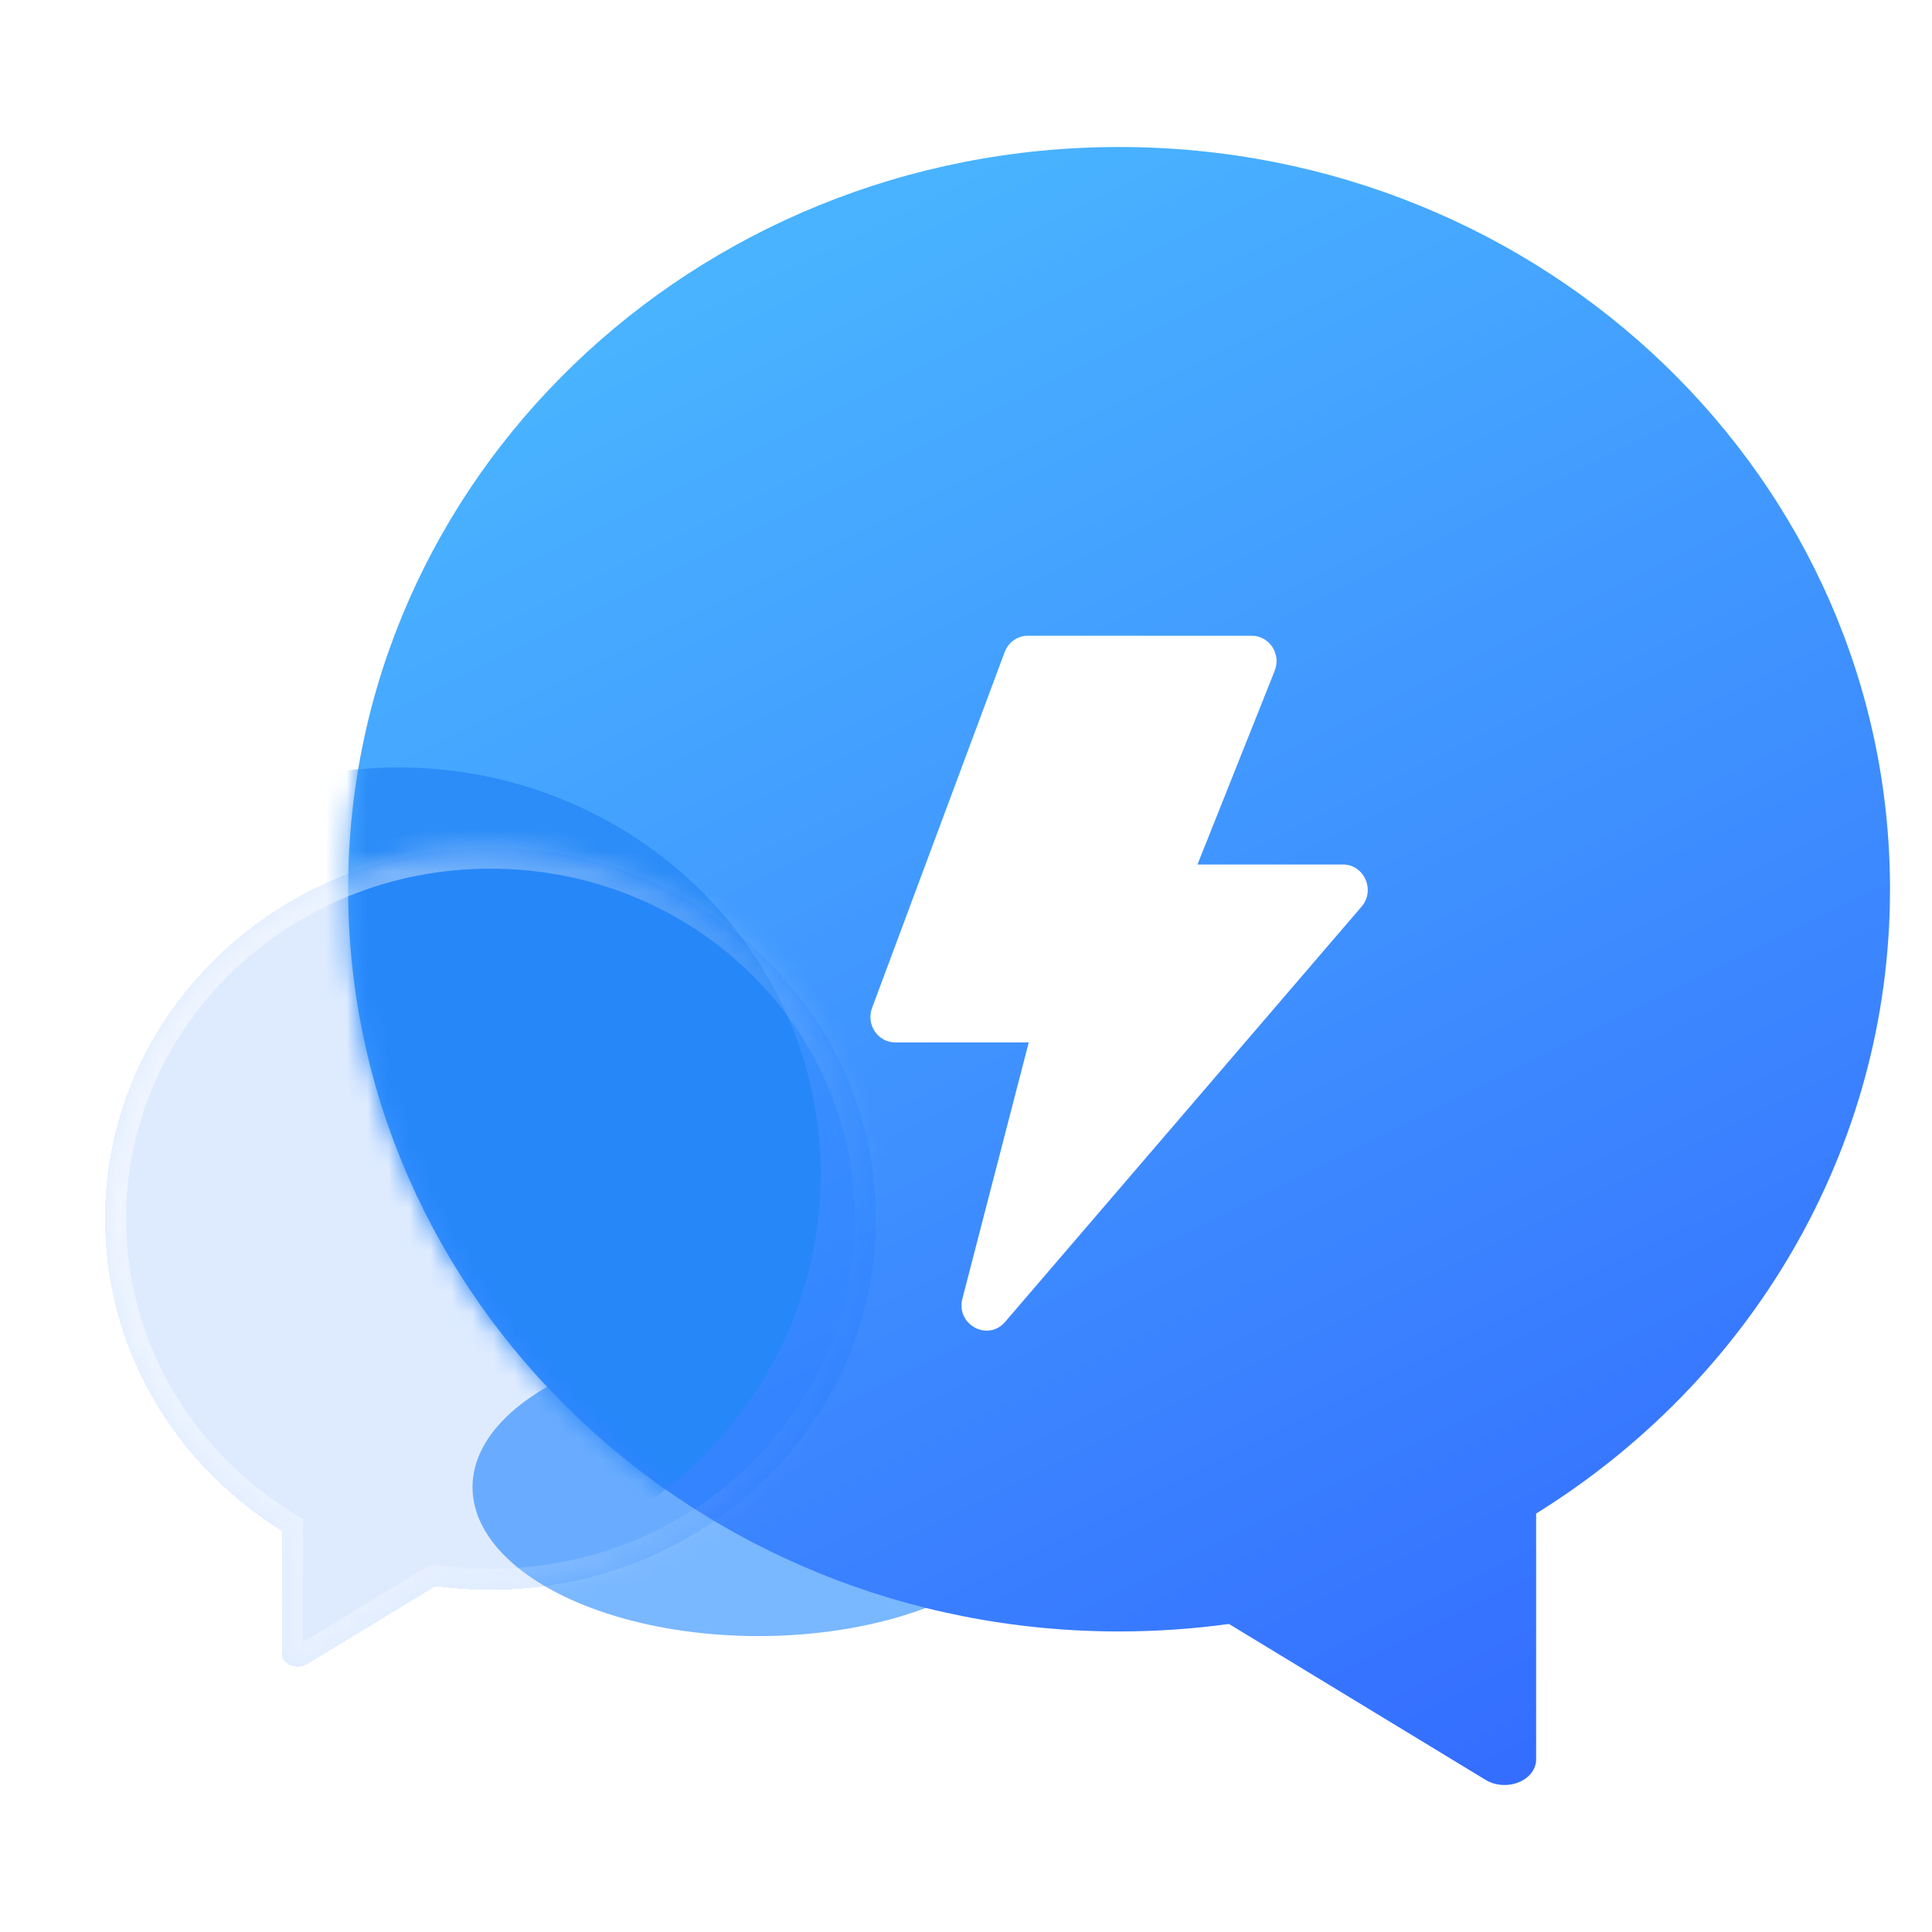 <svg width="92" height="92" viewBox="0 0 92 92" fill="none" xmlns="http://www.w3.org/2000/svg">
<g filter="url(#filter0_f_781_8517)">
<ellipse cx="36.118" cy="70.818" rx="13.618" ry="7.091" fill="#54A3FF" fill-opacity="0.78"/>
</g>
<path fill-rule="evenodd" clip-rule="evenodd" d="M73.149 72.074C83.287 65.784 90 54.819 90 42.344C90 22.824 73.564 7 53.289 7C33.015 7 16.579 22.824 16.579 42.344C16.579 61.864 33.015 77.688 53.289 77.688C55.066 77.688 56.812 77.566 58.521 77.331L70.742 84.756C70.966 84.892 71.231 84.975 71.51 84.995C71.788 85.015 72.068 84.972 72.318 84.871C72.568 84.77 72.778 84.615 72.925 84.422C73.072 84.229 73.149 84.008 73.149 83.781V72.074Z" fill="url(#paint0_linear_781_8517)"/>
<mask id="mask0_781_8517" style="mask-type:alpha" maskUnits="userSpaceOnUse" x="16" y="7" width="74" height="78">
<path d="M73.149 72.074C83.287 65.784 90 54.819 90 42.344C90 22.824 73.564 7 53.289 7C33.015 7 16.579 22.824 16.579 42.344C16.579 61.864 33.015 77.688 53.289 77.688C55.066 77.688 56.812 77.566 58.521 77.331L70.742 84.756C70.966 84.892 71.231 84.975 71.51 84.995C71.788 85.015 72.068 84.973 72.318 84.871C72.568 84.77 72.778 84.615 72.925 84.422C73.072 84.23 73.149 84.008 73.149 83.781V72.074Z" fill="#3F99FF"/>
</mask>
<g mask="url(#mask0_781_8517)">
<path d="M8.056 72.231C2.497 68.782 -1.184 62.769 -1.184 55.928C-1.184 45.223 7.829 36.545 18.947 36.545C30.066 36.545 39.079 45.223 39.079 55.928C39.079 66.632 30.066 75.309 18.947 75.309C17.973 75.309 17.015 75.243 16.078 75.114L9.376 79.186C9.254 79.26 9.108 79.306 8.955 79.317C8.803 79.328 8.649 79.305 8.512 79.249C8.375 79.194 8.26 79.108 8.179 79.003C8.099 78.897 8.056 78.775 8.056 78.651V72.231Z" fill="#2C8CF8"/>
</g>
<g filter="url(#filter1_d_781_8517)">
<path d="M48.988 47.639H42.633C41.803 47.639 41.231 46.79 41.526 45.998L47.841 29.052C47.926 28.823 48.078 28.626 48.276 28.486C48.473 28.347 48.707 28.273 48.947 28.273H59.604C60.444 28.273 61.018 29.144 60.7 29.94L57.023 39.166H63.945C64.963 39.166 65.507 40.393 64.835 41.175L47.864 60.945C47.039 61.907 45.509 61.074 45.829 59.838L48.988 47.639Z" fill="white"/>
</g>
<g filter="url(#filter2_bdii_781_8517)">
<mask id="path-6-inside-1_781_8517" fill="white">
<path fill-rule="evenodd" clip-rule="evenodd" d="M10.425 67.901C5.356 64.756 2 59.273 2 53.036C2 43.276 10.218 35.364 20.355 35.364C30.493 35.364 38.711 43.276 38.711 53.036C38.711 62.796 30.493 70.707 20.355 70.707C19.467 70.707 18.594 70.647 17.739 70.529L11.629 74.242C11.517 74.31 11.384 74.351 11.245 74.361C11.106 74.371 10.966 74.35 10.841 74.299C10.716 74.249 10.611 74.171 10.538 74.075C10.464 73.978 10.425 73.868 10.425 73.754V67.901Z"/>
</mask>
<path fill-rule="evenodd" clip-rule="evenodd" d="M10.425 67.901C5.356 64.756 2 59.273 2 53.036C2 43.276 10.218 35.364 20.355 35.364C30.493 35.364 38.711 43.276 38.711 53.036C38.711 62.796 30.493 70.707 20.355 70.707C19.467 70.707 18.594 70.647 17.739 70.529L11.629 74.242C11.517 74.31 11.384 74.351 11.245 74.361C11.106 74.371 10.966 74.35 10.841 74.299C10.716 74.249 10.611 74.171 10.538 74.075C10.464 73.978 10.425 73.868 10.425 73.754V67.901Z" fill="#0066FF" fill-opacity="0.13" shape-rendering="crispEdges"/>
<path d="M10.425 67.901L10.953 67.051L11.425 67.344V67.901H10.425ZM17.739 70.529L17.22 69.675L17.524 69.49L17.876 69.539L17.739 70.529ZM11.629 74.242L12.148 75.097L11.629 74.242ZM11.245 74.361L11.318 75.359L11.318 75.359L11.245 74.361ZM10.841 74.299L11.216 73.373L11.216 73.373L10.841 74.299ZM10.538 74.075L9.743 74.681L9.743 74.681L10.538 74.075ZM3 53.036C3 58.901 6.155 64.074 10.953 67.051L9.898 68.75C4.558 65.437 1 59.645 1 53.036H3ZM20.355 36.364C10.734 36.364 3 43.863 3 53.036H1C1 42.688 9.702 34.364 20.355 34.364V36.364ZM37.711 53.036C37.711 43.863 29.977 36.364 20.355 36.364V34.364C31.009 34.364 39.711 42.688 39.711 53.036H37.711ZM20.355 69.707C29.977 69.707 37.711 62.208 37.711 53.036H39.711C39.711 63.383 31.009 71.707 20.355 71.707V69.707ZM17.876 69.539C18.685 69.65 19.513 69.707 20.355 69.707V71.707C19.422 71.707 18.503 71.644 17.603 71.52L17.876 69.539ZM18.259 71.384L12.148 75.097L11.11 73.387L17.22 69.675L18.259 71.384ZM12.148 75.097C11.892 75.252 11.604 75.338 11.318 75.359L11.172 73.364C11.167 73.364 11.16 73.365 11.15 73.368C11.141 73.371 11.127 73.377 11.11 73.387L12.148 75.097ZM11.318 75.359C11.031 75.38 10.738 75.337 10.466 75.226L11.216 73.373C11.204 73.368 11.195 73.366 11.189 73.365C11.183 73.364 11.178 73.364 11.172 73.364L11.318 75.359ZM10.466 75.226C10.194 75.116 9.937 74.936 9.743 74.681L11.333 73.468C11.285 73.406 11.238 73.381 11.216 73.373L10.466 75.226ZM9.743 74.681C9.546 74.424 9.425 74.103 9.425 73.754H11.425C11.425 73.633 11.382 73.533 11.333 73.468L9.743 74.681ZM9.425 73.754V67.901H11.425V73.754H9.425Z" fill="url(#paint1_linear_781_8517)" mask="url(#path-6-inside-1_781_8517)"/>
</g>
<defs>
<filter id="filter0_f_781_8517" x="6.5" y="47.727" width="59.237" height="46.182" filterUnits="userSpaceOnUse" color-interpolation-filters="sRGB">
<feFlood flood-opacity="0" result="BackgroundImageFix"/>
<feBlend mode="normal" in="SourceGraphic" in2="BackgroundImageFix" result="shape"/>
<feGaussianBlur stdDeviation="8" result="effect1_foregroundBlur_781_8517"/>
</filter>
<filter id="filter1_d_781_8517" x="33.447" y="22.273" width="39.684" height="49.091" filterUnits="userSpaceOnUse" color-interpolation-filters="sRGB">
<feFlood flood-opacity="0" result="BackgroundImageFix"/>
<feColorMatrix in="SourceAlpha" type="matrix" values="0 0 0 0 0 0 0 0 0 0 0 0 0 0 0 0 0 0 127 0" result="hardAlpha"/>
<feOffset dy="2"/>
<feGaussianBlur stdDeviation="4"/>
<feColorMatrix type="matrix" values="0 0 0 0 0 0 0 0 0 0.284 0 0 0 0 1 0 0 0 0.2 0"/>
<feBlend mode="multiply" in2="BackgroundImageFix" result="effect1_dropShadow_781_8517"/>
<feBlend mode="normal" in="SourceGraphic" in2="effect1_dropShadow_781_8517" result="shape"/>
</filter>
<filter id="filter2_bdii_781_8517" x="-6" y="27.364" width="54.711" height="58" filterUnits="userSpaceOnUse" color-interpolation-filters="sRGB">
<feFlood flood-opacity="0" result="BackgroundImageFix"/>
<feGaussianBlur in="BackgroundImage" stdDeviation="4"/>
<feComposite in2="SourceAlpha" operator="in" result="effect1_backgroundBlur_781_8517"/>
<feColorMatrix in="SourceAlpha" type="matrix" values="0 0 0 0 0 0 0 0 0 0 0 0 0 0 0 0 0 0 127 0" result="hardAlpha"/>
<feOffset dx="1" dy="2"/>
<feGaussianBlur stdDeviation="4.5"/>
<feComposite in2="hardAlpha" operator="out"/>
<feColorMatrix type="matrix" values="0 0 0 0 0.176 0 0 0 0 0.654 0 0 0 0 1 0 0 0 0.15 0"/>
<feBlend mode="multiply" in2="effect1_backgroundBlur_781_8517" result="effect2_dropShadow_781_8517"/>
<feBlend mode="normal" in="SourceGraphic" in2="effect2_dropShadow_781_8517" result="shape"/>
<feColorMatrix in="SourceAlpha" type="matrix" values="0 0 0 0 0 0 0 0 0 0 0 0 0 0 0 0 0 0 127 0" result="hardAlpha"/>
<feOffset dy="-1"/>
<feGaussianBlur stdDeviation="1"/>
<feComposite in2="hardAlpha" operator="arithmetic" k2="-1" k3="1"/>
<feColorMatrix type="matrix" values="0 0 0 0 0.342 0 0 0 0 0.688 0 0 0 0 1 0 0 0 0.15 0"/>
<feBlend mode="normal" in2="shape" result="effect3_innerShadow_781_8517"/>
<feColorMatrix in="SourceAlpha" type="matrix" values="0 0 0 0 0 0 0 0 0 0 0 0 0 0 0 0 0 0 127 0" result="hardAlpha"/>
<feOffset dx="2" dy="4"/>
<feGaussianBlur stdDeviation="6.5"/>
<feComposite in2="hardAlpha" operator="arithmetic" k2="-1" k3="1"/>
<feColorMatrix type="matrix" values="0 0 0 0 1 0 0 0 0 1 0 0 0 0 1 0 0 0 0.35 0"/>
<feBlend mode="normal" in2="effect3_innerShadow_781_8517" result="effect4_innerShadow_781_8517"/>
</filter>
<linearGradient id="paint0_linear_781_8517" x1="36.118" y1="12.909" x2="72.12" y2="85.058" gradientUnits="userSpaceOnUse">
<stop stop-color="#49B3FF"/>
<stop offset="1" stop-color="#346DFF"/>
</linearGradient>
<linearGradient id="paint1_linear_781_8517" x1="3.776" y1="46.591" x2="38.106" y2="57.267" gradientUnits="userSpaceOnUse">
<stop stop-color="white" stop-opacity="0.51"/>
<stop offset="1" stop-color="white" stop-opacity="0"/>
</linearGradient>
</defs>
</svg>
